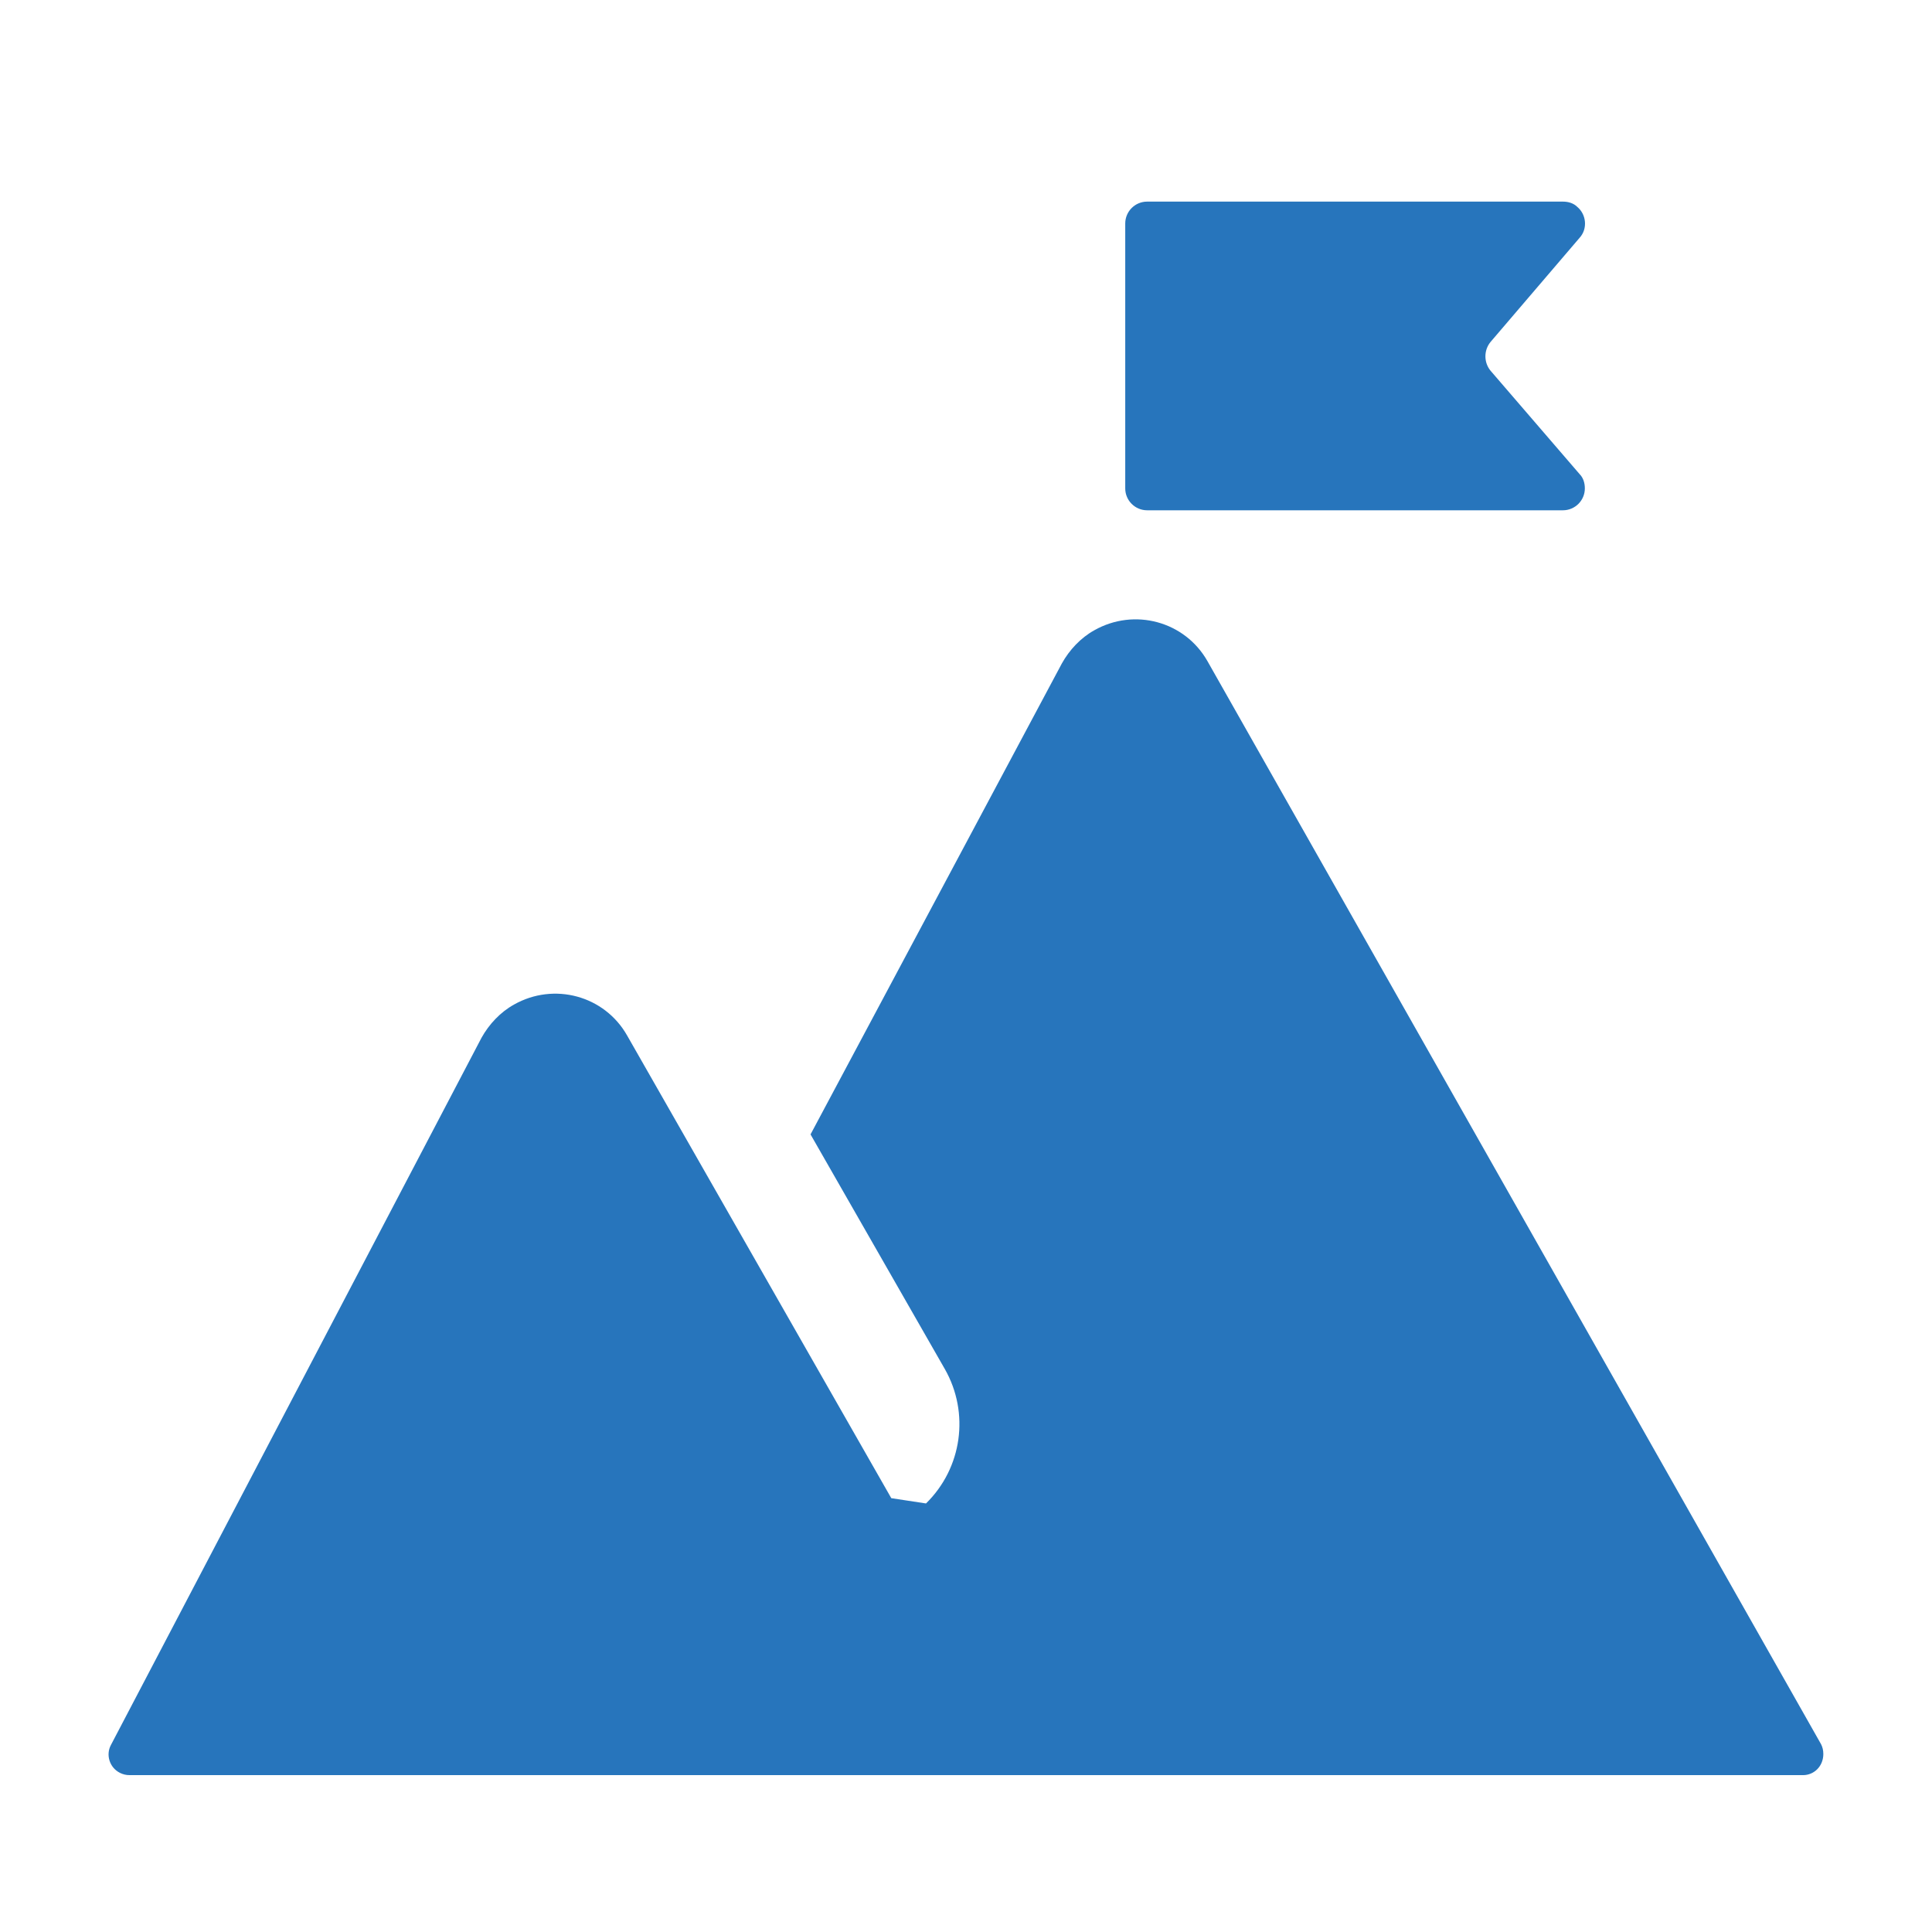 <?xml version="1.0" encoding="utf-8"?>
<!-- Generator: Adobe Illustrator 25.4.1, SVG Export Plug-In . SVG Version: 6.00 Build 0)  -->
<svg version="1.1" id="Layer_1" xmlns="http://www.w3.org/2000/svg" xmlns:xlink="http://www.w3.org/1999/xlink" x="0px" y="0px"
	 viewBox="0 0 256 256" style="enable-background:new 0 0 256 256;" xml:space="preserve">
<style type="text/css">
	.st0{fill:#2775BC;}
	.st1{fill:#74C12E;}
	.st2{fill:#39B54A;}
	.st3{fill:#009444;}
	.st4{fill:#006838;}
	.st5{fill:#594A42;}
	.st6{fill:#A2948C;stroke:#594A42;stroke-width:8.504;stroke-linejoin:round;}
	.st7{fill:#519877;stroke:#006838;stroke-width:8.504;stroke-linejoin:round;}
	.st8{fill:#31C474;stroke:#009444;stroke-width:8.504;stroke-linejoin:round;}
	.st9{fill:#91C899;stroke:#39B54A;stroke-width:8.504;stroke-linejoin:round;}
	.st10{fill:#A7DB79;stroke:#74C12E;stroke-width:8.504;stroke-linejoin:round;}
</style>
<g id="Group_3093" transform="translate(-1865.759 -2515.776)">
	<g id="Group_3092" transform="translate(2511.759 2522.491)">
		<g id="Group_3091" transform="translate(0)">
			<g id="Group_3090">
				<path id="Path_3313" class="st0" d="M-404.7,224.4L-486,80.9c-3-5.3-9.7-7.1-15-4.1c-1.8,1-3.3,2.6-4.3,4.4l-33.3,62.4
					l17.8,31.1c3.3,5.8,2.3,13.1-2.5,17.8l-4.6-0.7l-35-61.3c-3-5.3-9.7-7.1-15-4.1c-1.8,1-3.3,2.6-4.3,4.4l-49.1,93.7
					c-0.7,1.3-0.2,3,1.2,3.7c0.4,0.2,0.8,0.3,1.3,0.3h221.7c1.5,0,2.7-1.2,2.7-2.8C-404.4,225.2-404.5,224.8-404.7,224.4z"/>
				<path id="Path_3314" class="st0" d="M-448.5,42.4c-0.9-1.1-0.9-2.7,0-3.8l11.8-13.8c1.1-1.2,0.9-3.1-0.3-4.1
					c-0.5-0.5-1.2-0.7-1.9-0.7h-55.1c-1.6,0-2.9,1.3-2.9,2.9c0,0,0,0,0,0V58c0,1.6,1.3,2.9,2.9,2.9c0,0,0,0,0,0h55.1
					c1.6,0,2.9-1.3,2.9-2.9c0-0.7-0.2-1.4-0.7-1.9L-448.5,42.4z"/>
			</g>
		</g>
	</g>
</g>
</svg>
